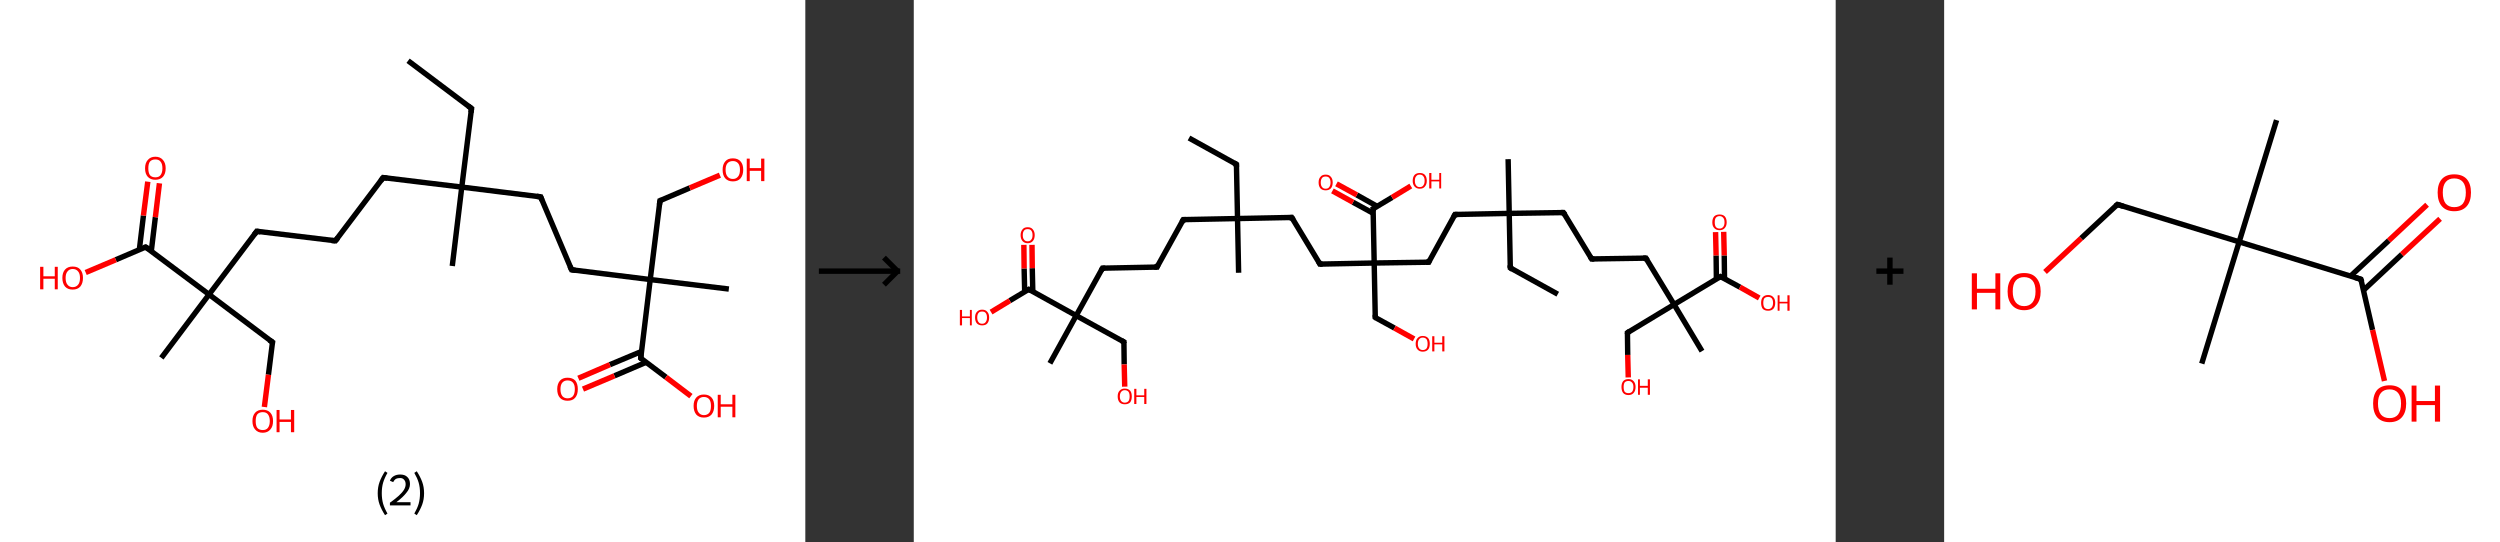 <?xml version='1.0' encoding='ASCII' standalone='yes'?>
<svg xmlns="http://www.w3.org/2000/svg" xmlns:xlink="http://www.w3.org/1999/xlink" version="1.1" width="922.0px" viewBox="0 0 922.0 200.0" height="200.0px">
  <rect x="0" y="0" width="922.0" height="200.0" fill="#333333" stroke="none"/>
  <g>
    <g transform="translate(0, 0) scale(1 1) "><!-- END OF HEADER -->
<rect style="opacity:1.0;fill:#FFFFFF;stroke:none" width="297.0" height="200.0" x="0.0" y="0.0"> </rect>
<path class="bond-0 atom-0 atom-1" d="M 150.5,22.4 L 173.9,40.0" style="fill:none;fill-rule:evenodd;stroke:#000000;stroke-width:2.0px;stroke-linecap:butt;stroke-linejoin:miter;stroke-opacity:1"/>
<path class="bond-1 atom-1 atom-2" d="M 173.9,40.0 L 170.3,69.0" style="fill:none;fill-rule:evenodd;stroke:#000000;stroke-width:2.0px;stroke-linecap:butt;stroke-linejoin:miter;stroke-opacity:1"/>
<path class="bond-2 atom-2 atom-3" d="M 170.3,69.0 L 166.8,98.1" style="fill:none;fill-rule:evenodd;stroke:#000000;stroke-width:2.0px;stroke-linecap:butt;stroke-linejoin:miter;stroke-opacity:1"/>
<path class="bond-3 atom-2 atom-4" d="M 170.3,69.0 L 141.3,65.5" style="fill:none;fill-rule:evenodd;stroke:#000000;stroke-width:2.0px;stroke-linecap:butt;stroke-linejoin:miter;stroke-opacity:1"/>
<path class="bond-4 atom-4 atom-5" d="M 141.3,65.5 L 123.7,88.8" style="fill:none;fill-rule:evenodd;stroke:#000000;stroke-width:2.0px;stroke-linecap:butt;stroke-linejoin:miter;stroke-opacity:1"/>
<path class="bond-5 atom-5 atom-6" d="M 123.7,88.8 L 94.7,85.3" style="fill:none;fill-rule:evenodd;stroke:#000000;stroke-width:2.0px;stroke-linecap:butt;stroke-linejoin:miter;stroke-opacity:1"/>
<path class="bond-6 atom-6 atom-7" d="M 94.7,85.3 L 77.1,108.6" style="fill:none;fill-rule:evenodd;stroke:#000000;stroke-width:2.0px;stroke-linecap:butt;stroke-linejoin:miter;stroke-opacity:1"/>
<path class="bond-7 atom-7 atom-8" d="M 77.1,108.6 L 59.5,132.0" style="fill:none;fill-rule:evenodd;stroke:#000000;stroke-width:2.0px;stroke-linecap:butt;stroke-linejoin:miter;stroke-opacity:1"/>
<path class="bond-8 atom-7 atom-9" d="M 77.1,108.6 L 100.5,126.2" style="fill:none;fill-rule:evenodd;stroke:#000000;stroke-width:2.0px;stroke-linecap:butt;stroke-linejoin:miter;stroke-opacity:1"/>
<path class="bond-9 atom-9 atom-10" d="M 100.5,126.2 L 99.0,138.2" style="fill:none;fill-rule:evenodd;stroke:#000000;stroke-width:2.0px;stroke-linecap:butt;stroke-linejoin:miter;stroke-opacity:1"/>
<path class="bond-9 atom-9 atom-10" d="M 99.0,138.2 L 97.5,150.1" style="fill:none;fill-rule:evenodd;stroke:#FF0000;stroke-width:2.0px;stroke-linecap:butt;stroke-linejoin:miter;stroke-opacity:1"/>
<path class="bond-10 atom-7 atom-11" d="M 77.1,108.6 L 53.7,91.1" style="fill:none;fill-rule:evenodd;stroke:#000000;stroke-width:2.0px;stroke-linecap:butt;stroke-linejoin:miter;stroke-opacity:1"/>
<path class="bond-11 atom-11 atom-12" d="M 55.8,92.6 L 57.3,80.1" style="fill:none;fill-rule:evenodd;stroke:#000000;stroke-width:2.0px;stroke-linecap:butt;stroke-linejoin:miter;stroke-opacity:1"/>
<path class="bond-11 atom-11 atom-12" d="M 57.3,80.1 L 58.8,67.6" style="fill:none;fill-rule:evenodd;stroke:#FF0000;stroke-width:2.0px;stroke-linecap:butt;stroke-linejoin:miter;stroke-opacity:1"/>
<path class="bond-11 atom-11 atom-12" d="M 51.4,92.0 L 52.9,79.5" style="fill:none;fill-rule:evenodd;stroke:#000000;stroke-width:2.0px;stroke-linecap:butt;stroke-linejoin:miter;stroke-opacity:1"/>
<path class="bond-11 atom-11 atom-12" d="M 52.9,79.5 L 54.5,67.0" style="fill:none;fill-rule:evenodd;stroke:#FF0000;stroke-width:2.0px;stroke-linecap:butt;stroke-linejoin:miter;stroke-opacity:1"/>
<path class="bond-12 atom-11 atom-13" d="M 53.7,91.1 L 42.7,95.8" style="fill:none;fill-rule:evenodd;stroke:#000000;stroke-width:2.0px;stroke-linecap:butt;stroke-linejoin:miter;stroke-opacity:1"/>
<path class="bond-12 atom-11 atom-13" d="M 42.7,95.8 L 31.6,100.5" style="fill:none;fill-rule:evenodd;stroke:#FF0000;stroke-width:2.0px;stroke-linecap:butt;stroke-linejoin:miter;stroke-opacity:1"/>
<path class="bond-13 atom-2 atom-14" d="M 170.3,69.0 L 199.4,72.6" style="fill:none;fill-rule:evenodd;stroke:#000000;stroke-width:2.0px;stroke-linecap:butt;stroke-linejoin:miter;stroke-opacity:1"/>
<path class="bond-14 atom-14 atom-15" d="M 199.4,72.6 L 210.8,99.5" style="fill:none;fill-rule:evenodd;stroke:#000000;stroke-width:2.0px;stroke-linecap:butt;stroke-linejoin:miter;stroke-opacity:1"/>
<path class="bond-15 atom-15 atom-16" d="M 210.8,99.5 L 239.8,103.1" style="fill:none;fill-rule:evenodd;stroke:#000000;stroke-width:2.0px;stroke-linecap:butt;stroke-linejoin:miter;stroke-opacity:1"/>
<path class="bond-16 atom-16 atom-17" d="M 239.8,103.1 L 268.8,106.6" style="fill:none;fill-rule:evenodd;stroke:#000000;stroke-width:2.0px;stroke-linecap:butt;stroke-linejoin:miter;stroke-opacity:1"/>
<path class="bond-17 atom-16 atom-18" d="M 239.8,103.1 L 243.4,74.0" style="fill:none;fill-rule:evenodd;stroke:#000000;stroke-width:2.0px;stroke-linecap:butt;stroke-linejoin:miter;stroke-opacity:1"/>
<path class="bond-18 atom-18 atom-19" d="M 243.4,74.0 L 254.4,69.3" style="fill:none;fill-rule:evenodd;stroke:#000000;stroke-width:2.0px;stroke-linecap:butt;stroke-linejoin:miter;stroke-opacity:1"/>
<path class="bond-18 atom-18 atom-19" d="M 254.4,69.3 L 265.5,64.6" style="fill:none;fill-rule:evenodd;stroke:#FF0000;stroke-width:2.0px;stroke-linecap:butt;stroke-linejoin:miter;stroke-opacity:1"/>
<path class="bond-19 atom-16 atom-20" d="M 239.8,103.1 L 236.3,132.1" style="fill:none;fill-rule:evenodd;stroke:#000000;stroke-width:2.0px;stroke-linecap:butt;stroke-linejoin:miter;stroke-opacity:1"/>
<path class="bond-20 atom-20 atom-21" d="M 236.6,129.6 L 224.9,134.5" style="fill:none;fill-rule:evenodd;stroke:#000000;stroke-width:2.0px;stroke-linecap:butt;stroke-linejoin:miter;stroke-opacity:1"/>
<path class="bond-20 atom-20 atom-21" d="M 224.9,134.5 L 213.3,139.5" style="fill:none;fill-rule:evenodd;stroke:#FF0000;stroke-width:2.0px;stroke-linecap:butt;stroke-linejoin:miter;stroke-opacity:1"/>
<path class="bond-20 atom-20 atom-21" d="M 238.3,133.6 L 226.6,138.6" style="fill:none;fill-rule:evenodd;stroke:#000000;stroke-width:2.0px;stroke-linecap:butt;stroke-linejoin:miter;stroke-opacity:1"/>
<path class="bond-20 atom-20 atom-21" d="M 226.6,138.6 L 215.0,143.5" style="fill:none;fill-rule:evenodd;stroke:#FF0000;stroke-width:2.0px;stroke-linecap:butt;stroke-linejoin:miter;stroke-opacity:1"/>
<path class="bond-21 atom-20 atom-22" d="M 236.3,132.1 L 245.6,139.1" style="fill:none;fill-rule:evenodd;stroke:#000000;stroke-width:2.0px;stroke-linecap:butt;stroke-linejoin:miter;stroke-opacity:1"/>
<path class="bond-21 atom-20 atom-22" d="M 245.6,139.1 L 254.8,146.1" style="fill:none;fill-rule:evenodd;stroke:#FF0000;stroke-width:2.0px;stroke-linecap:butt;stroke-linejoin:miter;stroke-opacity:1"/>
<path d="M 172.7,39.1 L 173.9,40.0 L 173.7,41.5" style="fill:none;stroke:#000000;stroke-width:2.0px;stroke-linecap:butt;stroke-linejoin:miter;stroke-opacity:1;"/>
<path d="M 142.8,65.7 L 141.3,65.5 L 140.4,66.7" style="fill:none;stroke:#000000;stroke-width:2.0px;stroke-linecap:butt;stroke-linejoin:miter;stroke-opacity:1;"/>
<path d="M 124.6,87.7 L 123.7,88.8 L 122.3,88.7" style="fill:none;stroke:#000000;stroke-width:2.0px;stroke-linecap:butt;stroke-linejoin:miter;stroke-opacity:1;"/>
<path d="M 96.1,85.5 L 94.7,85.3 L 93.8,86.5" style="fill:none;stroke:#000000;stroke-width:2.0px;stroke-linecap:butt;stroke-linejoin:miter;stroke-opacity:1;"/>
<path d="M 99.3,125.4 L 100.5,126.2 L 100.4,126.8" style="fill:none;stroke:#000000;stroke-width:2.0px;stroke-linecap:butt;stroke-linejoin:miter;stroke-opacity:1;"/>
<path d="M 54.9,91.9 L 53.7,91.1 L 53.2,91.3" style="fill:none;stroke:#000000;stroke-width:2.0px;stroke-linecap:butt;stroke-linejoin:miter;stroke-opacity:1;"/>
<path d="M 197.9,72.4 L 199.4,72.6 L 199.9,73.9" style="fill:none;stroke:#000000;stroke-width:2.0px;stroke-linecap:butt;stroke-linejoin:miter;stroke-opacity:1;"/>
<path d="M 210.2,98.2 L 210.8,99.5 L 212.2,99.7" style="fill:none;stroke:#000000;stroke-width:2.0px;stroke-linecap:butt;stroke-linejoin:miter;stroke-opacity:1;"/>
<path d="M 243.2,75.5 L 243.4,74.0 L 243.9,73.8" style="fill:none;stroke:#000000;stroke-width:2.0px;stroke-linecap:butt;stroke-linejoin:miter;stroke-opacity:1;"/>
<path d="M 236.4,130.6 L 236.3,132.1 L 236.7,132.4" style="fill:none;stroke:#000000;stroke-width:2.0px;stroke-linecap:butt;stroke-linejoin:miter;stroke-opacity:1;"/>
<path class="atom-10" d="M 93.1 155.3 Q 93.1 153.3, 94.1 152.2 Q 95.1 151.1, 96.9 151.1 Q 98.7 151.1, 99.7 152.2 Q 100.7 153.3, 100.7 155.3 Q 100.7 157.3, 99.7 158.4 Q 98.7 159.6, 96.9 159.6 Q 95.1 159.6, 94.1 158.4 Q 93.1 157.3, 93.1 155.3 M 96.9 158.6 Q 98.2 158.6, 98.8 157.8 Q 99.5 156.9, 99.5 155.3 Q 99.5 153.7, 98.8 152.8 Q 98.2 152.0, 96.9 152.0 Q 95.6 152.0, 94.9 152.8 Q 94.3 153.6, 94.3 155.3 Q 94.3 157.0, 94.9 157.8 Q 95.6 158.6, 96.9 158.6 " fill="#FF0000"/>
<path class="atom-10" d="M 102.0 151.2 L 103.1 151.2 L 103.1 154.7 L 107.3 154.7 L 107.3 151.2 L 108.5 151.2 L 108.5 159.4 L 107.3 159.4 L 107.3 155.6 L 103.1 155.6 L 103.1 159.4 L 102.0 159.4 L 102.0 151.2 " fill="#FF0000"/>
<path class="atom-12" d="M 53.5 62.1 Q 53.5 60.1, 54.5 59.0 Q 55.5 57.8, 57.3 57.8 Q 59.1 57.8, 60.1 59.0 Q 61.1 60.1, 61.1 62.1 Q 61.1 64.1, 60.1 65.2 Q 59.1 66.3, 57.3 66.3 Q 55.5 66.3, 54.5 65.2 Q 53.5 64.1, 53.5 62.1 M 57.3 65.4 Q 58.6 65.4, 59.2 64.6 Q 59.9 63.7, 59.9 62.1 Q 59.9 60.4, 59.2 59.6 Q 58.6 58.8, 57.3 58.8 Q 56.0 58.8, 55.3 59.6 Q 54.7 60.4, 54.7 62.1 Q 54.7 63.7, 55.3 64.6 Q 56.0 65.4, 57.3 65.4 " fill="#FF0000"/>
<path class="atom-13" d="M 14.8 98.4 L 16.0 98.4 L 16.0 101.9 L 20.2 101.9 L 20.2 98.4 L 21.3 98.4 L 21.3 106.7 L 20.2 106.7 L 20.2 102.8 L 16.0 102.8 L 16.0 106.7 L 14.8 106.7 L 14.8 98.4 " fill="#FF0000"/>
<path class="atom-13" d="M 23.0 102.5 Q 23.0 100.5, 24.0 99.4 Q 25.0 98.3, 26.8 98.3 Q 28.7 98.3, 29.6 99.4 Q 30.6 100.5, 30.6 102.5 Q 30.6 104.5, 29.6 105.7 Q 28.6 106.8, 26.8 106.8 Q 25.0 106.8, 24.0 105.7 Q 23.0 104.5, 23.0 102.5 M 26.8 105.9 Q 28.1 105.9, 28.8 105.0 Q 29.5 104.2, 29.5 102.5 Q 29.5 100.9, 28.8 100.1 Q 28.1 99.2, 26.8 99.2 Q 25.6 99.2, 24.9 100.1 Q 24.2 100.9, 24.2 102.5 Q 24.2 104.2, 24.9 105.0 Q 25.6 105.9, 26.8 105.9 " fill="#FF0000"/>
<path class="atom-19" d="M 266.5 62.6 Q 266.5 60.6, 267.5 59.5 Q 268.4 58.4, 270.3 58.4 Q 272.1 58.4, 273.1 59.5 Q 274.1 60.6, 274.1 62.6 Q 274.1 64.6, 273.1 65.8 Q 272.1 66.9, 270.3 66.9 Q 268.5 66.9, 267.5 65.8 Q 266.5 64.7, 266.5 62.6 M 270.3 66.0 Q 271.5 66.0, 272.2 65.1 Q 272.9 64.3, 272.9 62.6 Q 272.9 61.0, 272.2 60.2 Q 271.5 59.4, 270.3 59.4 Q 269.0 59.4, 268.3 60.2 Q 267.6 61.0, 267.6 62.6 Q 267.6 64.3, 268.3 65.1 Q 269.0 66.0, 270.3 66.0 " fill="#FF0000"/>
<path class="atom-19" d="M 275.4 58.5 L 276.5 58.5 L 276.5 62.0 L 280.7 62.0 L 280.7 58.5 L 281.9 58.5 L 281.9 66.8 L 280.7 66.8 L 280.7 63.0 L 276.5 63.0 L 276.5 66.8 L 275.4 66.8 L 275.4 58.5 " fill="#FF0000"/>
<path class="atom-21" d="M 205.5 143.5 Q 205.5 141.6, 206.5 140.4 Q 207.5 139.3, 209.3 139.3 Q 211.2 139.3, 212.2 140.4 Q 213.1 141.6, 213.1 143.5 Q 213.1 145.6, 212.1 146.7 Q 211.2 147.8, 209.3 147.8 Q 207.5 147.8, 206.5 146.7 Q 205.5 145.6, 205.5 143.5 M 209.3 146.9 Q 210.6 146.9, 211.3 146.1 Q 212.0 145.2, 212.0 143.5 Q 212.0 141.9, 211.3 141.1 Q 210.6 140.3, 209.3 140.3 Q 208.1 140.3, 207.4 141.1 Q 206.7 141.9, 206.7 143.5 Q 206.7 145.2, 207.4 146.1 Q 208.1 146.9, 209.3 146.9 " fill="#FF0000"/>
<path class="atom-22" d="M 255.8 149.7 Q 255.8 147.7, 256.8 146.6 Q 257.8 145.5, 259.6 145.5 Q 261.4 145.5, 262.4 146.6 Q 263.4 147.7, 263.4 149.7 Q 263.4 151.7, 262.4 152.9 Q 261.4 154.0, 259.6 154.0 Q 257.8 154.0, 256.8 152.9 Q 255.8 151.7, 255.8 149.7 M 259.6 153.1 Q 260.9 153.1, 261.6 152.2 Q 262.2 151.4, 262.2 149.7 Q 262.2 148.1, 261.6 147.3 Q 260.9 146.4, 259.6 146.4 Q 258.4 146.4, 257.7 147.2 Q 257.0 148.1, 257.0 149.7 Q 257.0 151.4, 257.7 152.2 Q 258.4 153.1, 259.6 153.1 " fill="#FF0000"/>
<path class="atom-22" d="M 264.7 145.6 L 265.8 145.6 L 265.8 149.1 L 270.1 149.1 L 270.1 145.6 L 271.2 145.6 L 271.2 153.9 L 270.1 153.9 L 270.1 150.0 L 265.8 150.0 L 265.8 153.9 L 264.7 153.9 L 264.7 145.6 " fill="#FF0000"/>
<path class="legend" d="M 139.3 181.9 Q 139.3 179.6, 140.0 177.7 Q 140.7 175.8, 142.0 173.8 L 142.9 174.4 Q 141.8 176.3, 141.3 178.0 Q 140.8 179.7, 140.8 181.9 Q 140.8 184.0, 141.3 185.8 Q 141.8 187.5, 142.9 189.4 L 142.0 190.0 Q 140.7 188.0, 140.0 186.1 Q 139.3 184.2, 139.3 181.9 " fill="#000000"/>
<path class="legend" d="M 143.8 177.3 Q 144.2 176.2, 145.2 175.6 Q 146.2 175.0, 147.6 175.0 Q 149.3 175.0, 150.2 175.9 Q 151.2 176.8, 151.2 178.5 Q 151.2 180.2, 149.9 181.7 Q 148.7 183.3, 146.2 185.2 L 151.4 185.2 L 151.4 186.4 L 143.8 186.4 L 143.8 185.4 Q 145.9 183.9, 147.1 182.8 Q 148.4 181.6, 149.0 180.6 Q 149.6 179.6, 149.6 178.6 Q 149.6 177.5, 149.0 176.9 Q 148.5 176.3, 147.6 176.3 Q 146.6 176.3, 146.0 176.6 Q 145.4 177.0, 145.0 177.8 L 143.8 177.3 " fill="#000000"/>
<path class="legend" d="M 156.4 181.9 Q 156.4 184.2, 155.7 186.1 Q 155.0 188.0, 153.7 190.0 L 152.8 189.4 Q 153.9 187.5, 154.4 185.8 Q 154.9 184.0, 154.9 181.9 Q 154.9 179.7, 154.4 178.0 Q 153.9 176.3, 152.8 174.4 L 153.7 173.8 Q 155.0 175.8, 155.7 177.7 Q 156.4 179.6, 156.4 181.9 " fill="#000000"/>
</g>
    <g transform="translate(297.0, 0) scale(1 1) "><line x1="5" y1="100" x2="35" y2="100" style="stroke:rgb(0,0,0);stroke-width:2"/>
  <line x1="34" y1="100" x2="29" y2="95" style="stroke:rgb(0,0,0);stroke-width:2"/>
  <line x1="34" y1="100" x2="29" y2="105" style="stroke:rgb(0,0,0);stroke-width:2"/>
</g>
    <g transform="translate(337.0, 0) scale(1 1) "><!-- END OF HEADER -->
<rect style="opacity:1.0;fill:#FFFFFF;stroke:none" width="340.0" height="200.0" x="0.0" y="0.0"> </rect>
<path class="bond-0 atom-0 atom-1" d="M 101.5,50.9 L 119.0,60.6" style="fill:none;fill-rule:evenodd;stroke:#000000;stroke-width:2.0px;stroke-linecap:butt;stroke-linejoin:miter;stroke-opacity:1"/>
<path class="bond-1 atom-1 atom-2" d="M 119.0,60.6 L 119.4,80.6" style="fill:none;fill-rule:evenodd;stroke:#000000;stroke-width:2.0px;stroke-linecap:butt;stroke-linejoin:miter;stroke-opacity:1"/>
<path class="bond-2 atom-2 atom-3" d="M 119.4,80.6 L 119.8,100.6" style="fill:none;fill-rule:evenodd;stroke:#000000;stroke-width:2.0px;stroke-linecap:butt;stroke-linejoin:miter;stroke-opacity:1"/>
<path class="bond-3 atom-2 atom-4" d="M 119.4,80.6 L 99.4,81.0" style="fill:none;fill-rule:evenodd;stroke:#000000;stroke-width:2.0px;stroke-linecap:butt;stroke-linejoin:miter;stroke-opacity:1"/>
<path class="bond-4 atom-4 atom-5" d="M 99.4,81.0 L 89.7,98.5" style="fill:none;fill-rule:evenodd;stroke:#000000;stroke-width:2.0px;stroke-linecap:butt;stroke-linejoin:miter;stroke-opacity:1"/>
<path class="bond-5 atom-5 atom-6" d="M 89.7,98.5 L 69.6,98.9" style="fill:none;fill-rule:evenodd;stroke:#000000;stroke-width:2.0px;stroke-linecap:butt;stroke-linejoin:miter;stroke-opacity:1"/>
<path class="bond-6 atom-6 atom-7" d="M 69.6,98.9 L 59.9,116.4" style="fill:none;fill-rule:evenodd;stroke:#000000;stroke-width:2.0px;stroke-linecap:butt;stroke-linejoin:miter;stroke-opacity:1"/>
<path class="bond-7 atom-7 atom-8" d="M 59.9,116.4 L 50.2,134.0" style="fill:none;fill-rule:evenodd;stroke:#000000;stroke-width:2.0px;stroke-linecap:butt;stroke-linejoin:miter;stroke-opacity:1"/>
<path class="bond-8 atom-7 atom-9" d="M 59.9,116.4 L 77.5,126.1" style="fill:none;fill-rule:evenodd;stroke:#000000;stroke-width:2.0px;stroke-linecap:butt;stroke-linejoin:miter;stroke-opacity:1"/>
<path class="bond-9 atom-9 atom-10" d="M 77.5,126.1 L 77.6,134.4" style="fill:none;fill-rule:evenodd;stroke:#000000;stroke-width:2.0px;stroke-linecap:butt;stroke-linejoin:miter;stroke-opacity:1"/>
<path class="bond-9 atom-9 atom-10" d="M 77.6,134.4 L 77.8,142.6" style="fill:none;fill-rule:evenodd;stroke:#FF0000;stroke-width:2.0px;stroke-linecap:butt;stroke-linejoin:miter;stroke-opacity:1"/>
<path class="bond-10 atom-7 atom-11" d="M 59.9,116.4 L 42.4,106.7" style="fill:none;fill-rule:evenodd;stroke:#000000;stroke-width:2.0px;stroke-linecap:butt;stroke-linejoin:miter;stroke-opacity:1"/>
<path class="bond-11 atom-11 atom-12" d="M 43.9,107.6 L 43.7,98.9" style="fill:none;fill-rule:evenodd;stroke:#000000;stroke-width:2.0px;stroke-linecap:butt;stroke-linejoin:miter;stroke-opacity:1"/>
<path class="bond-11 atom-11 atom-12" d="M 43.7,98.9 L 43.6,90.3" style="fill:none;fill-rule:evenodd;stroke:#FF0000;stroke-width:2.0px;stroke-linecap:butt;stroke-linejoin:miter;stroke-opacity:1"/>
<path class="bond-11 atom-11 atom-12" d="M 40.9,107.6 L 40.7,99.0" style="fill:none;fill-rule:evenodd;stroke:#000000;stroke-width:2.0px;stroke-linecap:butt;stroke-linejoin:miter;stroke-opacity:1"/>
<path class="bond-11 atom-11 atom-12" d="M 40.7,99.0 L 40.6,90.3" style="fill:none;fill-rule:evenodd;stroke:#FF0000;stroke-width:2.0px;stroke-linecap:butt;stroke-linejoin:miter;stroke-opacity:1"/>
<path class="bond-12 atom-11 atom-13" d="M 42.4,106.7 L 35.4,110.9" style="fill:none;fill-rule:evenodd;stroke:#000000;stroke-width:2.0px;stroke-linecap:butt;stroke-linejoin:miter;stroke-opacity:1"/>
<path class="bond-12 atom-11 atom-13" d="M 35.4,110.9 L 28.5,115.1" style="fill:none;fill-rule:evenodd;stroke:#FF0000;stroke-width:2.0px;stroke-linecap:butt;stroke-linejoin:miter;stroke-opacity:1"/>
<path class="bond-13 atom-2 atom-14" d="M 119.4,80.6 L 139.4,80.2" style="fill:none;fill-rule:evenodd;stroke:#000000;stroke-width:2.0px;stroke-linecap:butt;stroke-linejoin:miter;stroke-opacity:1"/>
<path class="bond-14 atom-14 atom-15" d="M 139.4,80.2 L 149.8,97.4" style="fill:none;fill-rule:evenodd;stroke:#000000;stroke-width:2.0px;stroke-linecap:butt;stroke-linejoin:miter;stroke-opacity:1"/>
<path class="bond-15 atom-15 atom-16" d="M 149.8,97.4 L 169.8,97.0" style="fill:none;fill-rule:evenodd;stroke:#000000;stroke-width:2.0px;stroke-linecap:butt;stroke-linejoin:miter;stroke-opacity:1"/>
<path class="bond-16 atom-16 atom-17" d="M 169.8,97.0 L 170.2,117.1" style="fill:none;fill-rule:evenodd;stroke:#000000;stroke-width:2.0px;stroke-linecap:butt;stroke-linejoin:miter;stroke-opacity:1"/>
<path class="bond-17 atom-17 atom-18" d="M 170.2,117.1 L 177.3,121.0" style="fill:none;fill-rule:evenodd;stroke:#000000;stroke-width:2.0px;stroke-linecap:butt;stroke-linejoin:miter;stroke-opacity:1"/>
<path class="bond-17 atom-17 atom-18" d="M 177.3,121.0 L 184.5,125.0" style="fill:none;fill-rule:evenodd;stroke:#FF0000;stroke-width:2.0px;stroke-linecap:butt;stroke-linejoin:miter;stroke-opacity:1"/>
<path class="bond-18 atom-16 atom-19" d="M 169.8,97.0 L 189.9,96.7" style="fill:none;fill-rule:evenodd;stroke:#000000;stroke-width:2.0px;stroke-linecap:butt;stroke-linejoin:miter;stroke-opacity:1"/>
<path class="bond-19 atom-19 atom-20" d="M 189.9,96.7 L 199.6,79.1" style="fill:none;fill-rule:evenodd;stroke:#000000;stroke-width:2.0px;stroke-linecap:butt;stroke-linejoin:miter;stroke-opacity:1"/>
<path class="bond-20 atom-20 atom-21" d="M 199.6,79.1 L 219.6,78.7" style="fill:none;fill-rule:evenodd;stroke:#000000;stroke-width:2.0px;stroke-linecap:butt;stroke-linejoin:miter;stroke-opacity:1"/>
<path class="bond-21 atom-21 atom-22" d="M 219.6,78.7 L 219.2,58.7" style="fill:none;fill-rule:evenodd;stroke:#000000;stroke-width:2.0px;stroke-linecap:butt;stroke-linejoin:miter;stroke-opacity:1"/>
<path class="bond-22 atom-21 atom-23" d="M 219.6,78.7 L 220.0,98.8" style="fill:none;fill-rule:evenodd;stroke:#000000;stroke-width:2.0px;stroke-linecap:butt;stroke-linejoin:miter;stroke-opacity:1"/>
<path class="bond-23 atom-23 atom-24" d="M 220.0,98.8 L 237.5,108.5" style="fill:none;fill-rule:evenodd;stroke:#000000;stroke-width:2.0px;stroke-linecap:butt;stroke-linejoin:miter;stroke-opacity:1"/>
<path class="bond-24 atom-21 atom-25" d="M 219.6,78.7 L 239.6,78.4" style="fill:none;fill-rule:evenodd;stroke:#000000;stroke-width:2.0px;stroke-linecap:butt;stroke-linejoin:miter;stroke-opacity:1"/>
<path class="bond-25 atom-25 atom-26" d="M 239.6,78.4 L 250.0,95.5" style="fill:none;fill-rule:evenodd;stroke:#000000;stroke-width:2.0px;stroke-linecap:butt;stroke-linejoin:miter;stroke-opacity:1"/>
<path class="bond-26 atom-26 atom-27" d="M 250.0,95.5 L 270.0,95.2" style="fill:none;fill-rule:evenodd;stroke:#000000;stroke-width:2.0px;stroke-linecap:butt;stroke-linejoin:miter;stroke-opacity:1"/>
<path class="bond-27 atom-27 atom-28" d="M 270.0,95.2 L 280.4,112.3" style="fill:none;fill-rule:evenodd;stroke:#000000;stroke-width:2.0px;stroke-linecap:butt;stroke-linejoin:miter;stroke-opacity:1"/>
<path class="bond-28 atom-28 atom-29" d="M 280.4,112.3 L 290.7,129.5" style="fill:none;fill-rule:evenodd;stroke:#000000;stroke-width:2.0px;stroke-linecap:butt;stroke-linejoin:miter;stroke-opacity:1"/>
<path class="bond-29 atom-28 atom-30" d="M 280.4,112.3 L 263.2,122.7" style="fill:none;fill-rule:evenodd;stroke:#000000;stroke-width:2.0px;stroke-linecap:butt;stroke-linejoin:miter;stroke-opacity:1"/>
<path class="bond-30 atom-30 atom-31" d="M 263.2,122.7 L 263.3,130.9" style="fill:none;fill-rule:evenodd;stroke:#000000;stroke-width:2.0px;stroke-linecap:butt;stroke-linejoin:miter;stroke-opacity:1"/>
<path class="bond-30 atom-30 atom-31" d="M 263.3,130.9 L 263.5,139.2" style="fill:none;fill-rule:evenodd;stroke:#FF0000;stroke-width:2.0px;stroke-linecap:butt;stroke-linejoin:miter;stroke-opacity:1"/>
<path class="bond-31 atom-28 atom-32" d="M 280.4,112.3 L 297.5,102.0" style="fill:none;fill-rule:evenodd;stroke:#000000;stroke-width:2.0px;stroke-linecap:butt;stroke-linejoin:miter;stroke-opacity:1"/>
<path class="bond-32 atom-32 atom-33" d="M 299.0,102.8 L 298.9,94.2" style="fill:none;fill-rule:evenodd;stroke:#000000;stroke-width:2.0px;stroke-linecap:butt;stroke-linejoin:miter;stroke-opacity:1"/>
<path class="bond-32 atom-32 atom-33" d="M 298.9,94.2 L 298.7,85.5" style="fill:none;fill-rule:evenodd;stroke:#FF0000;stroke-width:2.0px;stroke-linecap:butt;stroke-linejoin:miter;stroke-opacity:1"/>
<path class="bond-32 atom-32 atom-33" d="M 296.0,102.9 L 295.9,94.2" style="fill:none;fill-rule:evenodd;stroke:#000000;stroke-width:2.0px;stroke-linecap:butt;stroke-linejoin:miter;stroke-opacity:1"/>
<path class="bond-32 atom-32 atom-33" d="M 295.9,94.2 L 295.7,85.6" style="fill:none;fill-rule:evenodd;stroke:#FF0000;stroke-width:2.0px;stroke-linecap:butt;stroke-linejoin:miter;stroke-opacity:1"/>
<path class="bond-33 atom-32 atom-34" d="M 297.5,102.0 L 304.7,105.9" style="fill:none;fill-rule:evenodd;stroke:#000000;stroke-width:2.0px;stroke-linecap:butt;stroke-linejoin:miter;stroke-opacity:1"/>
<path class="bond-33 atom-32 atom-34" d="M 304.7,105.9 L 311.8,109.9" style="fill:none;fill-rule:evenodd;stroke:#FF0000;stroke-width:2.0px;stroke-linecap:butt;stroke-linejoin:miter;stroke-opacity:1"/>
<path class="bond-34 atom-16 atom-35" d="M 169.8,97.0 L 169.4,77.0" style="fill:none;fill-rule:evenodd;stroke:#000000;stroke-width:2.0px;stroke-linecap:butt;stroke-linejoin:miter;stroke-opacity:1"/>
<path class="bond-35 atom-35 atom-36" d="M 170.9,76.1 L 163.4,71.9" style="fill:none;fill-rule:evenodd;stroke:#000000;stroke-width:2.0px;stroke-linecap:butt;stroke-linejoin:miter;stroke-opacity:1"/>
<path class="bond-35 atom-35 atom-36" d="M 163.4,71.9 L 155.9,67.8" style="fill:none;fill-rule:evenodd;stroke:#FF0000;stroke-width:2.0px;stroke-linecap:butt;stroke-linejoin:miter;stroke-opacity:1"/>
<path class="bond-35 atom-35 atom-36" d="M 169.5,78.7 L 162.0,74.6" style="fill:none;fill-rule:evenodd;stroke:#000000;stroke-width:2.0px;stroke-linecap:butt;stroke-linejoin:miter;stroke-opacity:1"/>
<path class="bond-35 atom-35 atom-36" d="M 162.0,74.6 L 154.4,70.4" style="fill:none;fill-rule:evenodd;stroke:#FF0000;stroke-width:2.0px;stroke-linecap:butt;stroke-linejoin:miter;stroke-opacity:1"/>
<path class="bond-36 atom-35 atom-37" d="M 169.4,77.0 L 176.4,72.8" style="fill:none;fill-rule:evenodd;stroke:#000000;stroke-width:2.0px;stroke-linecap:butt;stroke-linejoin:miter;stroke-opacity:1"/>
<path class="bond-36 atom-35 atom-37" d="M 176.4,72.8 L 183.3,68.6" style="fill:none;fill-rule:evenodd;stroke:#FF0000;stroke-width:2.0px;stroke-linecap:butt;stroke-linejoin:miter;stroke-opacity:1"/>
<path d="M 118.1,60.1 L 119.0,60.6 L 119.0,61.6" style="fill:none;stroke:#000000;stroke-width:2.0px;stroke-linecap:butt;stroke-linejoin:miter;stroke-opacity:1;"/>
<path d="M 100.4,81.0 L 99.4,81.0 L 98.9,81.9" style="fill:none;stroke:#000000;stroke-width:2.0px;stroke-linecap:butt;stroke-linejoin:miter;stroke-opacity:1;"/>
<path d="M 90.1,97.6 L 89.7,98.5 L 88.7,98.5" style="fill:none;stroke:#000000;stroke-width:2.0px;stroke-linecap:butt;stroke-linejoin:miter;stroke-opacity:1;"/>
<path d="M 70.6,98.9 L 69.6,98.9 L 69.1,99.8" style="fill:none;stroke:#000000;stroke-width:2.0px;stroke-linecap:butt;stroke-linejoin:miter;stroke-opacity:1;"/>
<path d="M 76.6,125.6 L 77.5,126.1 L 77.5,126.5" style="fill:none;stroke:#000000;stroke-width:2.0px;stroke-linecap:butt;stroke-linejoin:miter;stroke-opacity:1;"/>
<path d="M 43.3,107.2 L 42.4,106.7 L 42.0,106.9" style="fill:none;stroke:#000000;stroke-width:2.0px;stroke-linecap:butt;stroke-linejoin:miter;stroke-opacity:1;"/>
<path d="M 138.4,80.3 L 139.4,80.2 L 140.0,81.1" style="fill:none;stroke:#000000;stroke-width:2.0px;stroke-linecap:butt;stroke-linejoin:miter;stroke-opacity:1;"/>
<path d="M 149.3,96.5 L 149.8,97.4 L 150.8,97.4" style="fill:none;stroke:#000000;stroke-width:2.0px;stroke-linecap:butt;stroke-linejoin:miter;stroke-opacity:1;"/>
<path d="M 170.2,116.1 L 170.2,117.1 L 170.5,117.3" style="fill:none;stroke:#000000;stroke-width:2.0px;stroke-linecap:butt;stroke-linejoin:miter;stroke-opacity:1;"/>
<path d="M 188.9,96.7 L 189.9,96.7 L 190.3,95.8" style="fill:none;stroke:#000000;stroke-width:2.0px;stroke-linecap:butt;stroke-linejoin:miter;stroke-opacity:1;"/>
<path d="M 199.1,80.0 L 199.6,79.1 L 200.6,79.1" style="fill:none;stroke:#000000;stroke-width:2.0px;stroke-linecap:butt;stroke-linejoin:miter;stroke-opacity:1;"/>
<path d="M 219.9,97.8 L 220.0,98.8 L 220.8,99.3" style="fill:none;stroke:#000000;stroke-width:2.0px;stroke-linecap:butt;stroke-linejoin:miter;stroke-opacity:1;"/>
<path d="M 238.6,78.4 L 239.6,78.4 L 240.2,79.2" style="fill:none;stroke:#000000;stroke-width:2.0px;stroke-linecap:butt;stroke-linejoin:miter;stroke-opacity:1;"/>
<path d="M 249.5,94.7 L 250.0,95.5 L 251.0,95.5" style="fill:none;stroke:#000000;stroke-width:2.0px;stroke-linecap:butt;stroke-linejoin:miter;stroke-opacity:1;"/>
<path d="M 269.0,95.2 L 270.0,95.2 L 270.5,96.0" style="fill:none;stroke:#000000;stroke-width:2.0px;stroke-linecap:butt;stroke-linejoin:miter;stroke-opacity:1;"/>
<path d="M 264.0,122.2 L 263.2,122.7 L 263.2,123.1" style="fill:none;stroke:#000000;stroke-width:2.0px;stroke-linecap:butt;stroke-linejoin:miter;stroke-opacity:1;"/>
<path d="M 296.7,102.5 L 297.5,102.0 L 297.9,102.2" style="fill:none;stroke:#000000;stroke-width:2.0px;stroke-linecap:butt;stroke-linejoin:miter;stroke-opacity:1;"/>
<path d="M 169.5,78.0 L 169.4,77.0 L 169.8,76.8" style="fill:none;stroke:#000000;stroke-width:2.0px;stroke-linecap:butt;stroke-linejoin:miter;stroke-opacity:1;"/>
<path class="atom-10" d="M 75.2 146.2 Q 75.2 144.8, 75.9 144.1 Q 76.6 143.3, 77.8 143.3 Q 79.1 143.3, 79.8 144.1 Q 80.4 144.8, 80.4 146.2 Q 80.4 147.6, 79.8 148.4 Q 79.1 149.1, 77.8 149.1 Q 76.6 149.1, 75.9 148.4 Q 75.2 147.6, 75.2 146.2 M 77.8 148.5 Q 78.7 148.5, 79.2 147.9 Q 79.6 147.3, 79.6 146.2 Q 79.6 145.1, 79.2 144.5 Q 78.7 143.9, 77.8 143.9 Q 77.0 143.9, 76.5 144.5 Q 76.0 145.1, 76.0 146.2 Q 76.0 147.3, 76.5 147.9 Q 77.0 148.5, 77.8 148.5 " fill="#FF0000"/>
<path class="atom-10" d="M 81.3 143.4 L 82.1 143.4 L 82.1 145.8 L 85.0 145.8 L 85.0 143.4 L 85.8 143.4 L 85.8 149.0 L 85.0 149.0 L 85.0 146.4 L 82.1 146.4 L 82.1 149.0 L 81.3 149.0 L 81.3 143.4 " fill="#FF0000"/>
<path class="atom-12" d="M 39.4 86.7 Q 39.4 85.4, 40.1 84.6 Q 40.7 83.8, 42.0 83.8 Q 43.3 83.8, 43.9 84.6 Q 44.6 85.4, 44.6 86.7 Q 44.6 88.1, 43.9 88.9 Q 43.2 89.7, 42.0 89.7 Q 40.8 89.7, 40.1 88.9 Q 39.4 88.1, 39.4 86.7 M 42.0 89.0 Q 42.9 89.0, 43.3 88.4 Q 43.8 87.9, 43.8 86.7 Q 43.8 85.6, 43.3 85.0 Q 42.9 84.5, 42.0 84.5 Q 41.1 84.5, 40.7 85.0 Q 40.2 85.6, 40.2 86.7 Q 40.2 87.9, 40.7 88.4 Q 41.1 89.0, 42.0 89.0 " fill="#FF0000"/>
<path class="atom-13" d="M 17.0 114.3 L 17.8 114.3 L 17.8 116.7 L 20.7 116.7 L 20.7 114.3 L 21.4 114.3 L 21.4 120.0 L 20.7 120.0 L 20.7 117.3 L 17.8 117.3 L 17.8 120.0 L 17.0 120.0 L 17.0 114.3 " fill="#FF0000"/>
<path class="atom-13" d="M 22.6 117.1 Q 22.6 115.7, 23.3 115.0 Q 24.0 114.2, 25.2 114.2 Q 26.5 114.2, 27.1 115.0 Q 27.8 115.7, 27.8 117.1 Q 27.8 118.5, 27.1 119.3 Q 26.5 120.0, 25.2 120.0 Q 24.0 120.0, 23.3 119.3 Q 22.6 118.5, 22.6 117.1 M 25.2 119.4 Q 26.1 119.4, 26.5 118.8 Q 27.0 118.2, 27.0 117.1 Q 27.0 116.0, 26.5 115.4 Q 26.1 114.9, 25.2 114.9 Q 24.3 114.9, 23.9 115.4 Q 23.4 116.0, 23.4 117.1 Q 23.4 118.2, 23.9 118.8 Q 24.3 119.4, 25.2 119.4 " fill="#FF0000"/>
<path class="atom-18" d="M 185.1 126.8 Q 185.1 125.4, 185.8 124.7 Q 186.5 123.9, 187.7 123.9 Q 189.0 123.9, 189.7 124.7 Q 190.3 125.4, 190.3 126.8 Q 190.3 128.2, 189.7 128.9 Q 189.0 129.7, 187.7 129.7 Q 186.5 129.7, 185.8 128.9 Q 185.1 128.2, 185.1 126.8 M 187.7 129.1 Q 188.6 129.1, 189.1 128.5 Q 189.5 127.9, 189.5 126.8 Q 189.5 125.7, 189.1 125.1 Q 188.6 124.5, 187.7 124.5 Q 186.9 124.5, 186.4 125.1 Q 185.9 125.7, 185.9 126.8 Q 185.9 127.9, 186.4 128.5 Q 186.9 129.1, 187.7 129.1 " fill="#FF0000"/>
<path class="atom-18" d="M 191.2 124.0 L 192.0 124.0 L 192.0 126.4 L 194.9 126.4 L 194.9 124.0 L 195.7 124.0 L 195.7 129.6 L 194.9 129.6 L 194.9 127.0 L 192.0 127.0 L 192.0 129.6 L 191.2 129.6 L 191.2 124.0 " fill="#FF0000"/>
<path class="atom-31" d="M 261.0 142.7 Q 261.0 141.4, 261.6 140.6 Q 262.3 139.8, 263.6 139.8 Q 264.8 139.8, 265.5 140.6 Q 266.2 141.4, 266.2 142.7 Q 266.2 144.1, 265.5 144.9 Q 264.8 145.7, 263.6 145.7 Q 262.3 145.7, 261.6 144.9 Q 261.0 144.1, 261.0 142.7 M 263.6 145.0 Q 264.4 145.0, 264.9 144.5 Q 265.4 143.9, 265.4 142.7 Q 265.4 141.6, 264.9 141.1 Q 264.4 140.5, 263.6 140.5 Q 262.7 140.5, 262.2 141.0 Q 261.8 141.6, 261.8 142.7 Q 261.8 143.9, 262.2 144.5 Q 262.7 145.0, 263.6 145.0 " fill="#FF0000"/>
<path class="atom-31" d="M 267.1 139.9 L 267.8 139.9 L 267.8 142.3 L 270.7 142.3 L 270.7 139.9 L 271.5 139.9 L 271.5 145.6 L 270.7 145.6 L 270.7 143.0 L 267.8 143.0 L 267.8 145.6 L 267.1 145.6 L 267.1 139.9 " fill="#FF0000"/>
<path class="atom-33" d="M 294.5 82.0 Q 294.5 80.6, 295.2 79.8 Q 295.9 79.1, 297.2 79.1 Q 298.4 79.1, 299.1 79.8 Q 299.8 80.6, 299.8 82.0 Q 299.8 83.3, 299.1 84.1 Q 298.4 84.9, 297.2 84.9 Q 295.9 84.9, 295.2 84.1 Q 294.5 83.4, 294.5 82.0 M 297.2 84.3 Q 298.0 84.3, 298.5 83.7 Q 299.0 83.1, 299.0 82.0 Q 299.0 80.8, 298.5 80.3 Q 298.0 79.7, 297.2 79.7 Q 296.3 79.7, 295.8 80.3 Q 295.4 80.8, 295.4 82.0 Q 295.4 83.1, 295.8 83.7 Q 296.3 84.3, 297.2 84.3 " fill="#FF0000"/>
<path class="atom-34" d="M 312.5 111.7 Q 312.5 110.3, 313.1 109.6 Q 313.8 108.8, 315.1 108.8 Q 316.3 108.8, 317.0 109.6 Q 317.7 110.3, 317.7 111.7 Q 317.7 113.1, 317.0 113.9 Q 316.3 114.6, 315.1 114.6 Q 313.8 114.6, 313.1 113.9 Q 312.5 113.1, 312.5 111.7 M 315.1 114.0 Q 315.9 114.0, 316.4 113.4 Q 316.9 112.8, 316.9 111.7 Q 316.9 110.6, 316.4 110.0 Q 315.9 109.5, 315.1 109.5 Q 314.2 109.5, 313.7 110.0 Q 313.3 110.6, 313.3 111.7 Q 313.3 112.8, 313.7 113.4 Q 314.2 114.0, 315.1 114.0 " fill="#FF0000"/>
<path class="atom-34" d="M 318.6 108.9 L 319.3 108.9 L 319.3 111.3 L 322.2 111.3 L 322.2 108.9 L 323.0 108.9 L 323.0 114.6 L 322.2 114.6 L 322.2 111.9 L 319.3 111.9 L 319.3 114.6 L 318.6 114.6 L 318.6 108.9 " fill="#FF0000"/>
<path class="atom-36" d="M 149.3 67.3 Q 149.3 65.9, 150.0 65.2 Q 150.6 64.4, 151.9 64.4 Q 153.2 64.4, 153.8 65.2 Q 154.5 65.9, 154.5 67.3 Q 154.5 68.7, 153.8 69.5 Q 153.1 70.2, 151.9 70.2 Q 150.7 70.2, 150.0 69.5 Q 149.3 68.7, 149.3 67.3 M 151.9 69.6 Q 152.8 69.6, 153.2 69.0 Q 153.7 68.4, 153.7 67.3 Q 153.7 66.2, 153.2 65.6 Q 152.8 65.1, 151.9 65.1 Q 151.0 65.1, 150.6 65.6 Q 150.1 66.2, 150.1 67.3 Q 150.1 68.5, 150.6 69.0 Q 151.0 69.6, 151.9 69.6 " fill="#FF0000"/>
<path class="atom-37" d="M 184.0 66.7 Q 184.0 65.3, 184.7 64.5 Q 185.4 63.8, 186.6 63.8 Q 187.9 63.8, 188.5 64.5 Q 189.2 65.3, 189.2 66.7 Q 189.2 68.0, 188.5 68.8 Q 187.9 69.6, 186.6 69.6 Q 185.4 69.6, 184.7 68.8 Q 184.0 68.0, 184.0 66.7 M 186.6 69.0 Q 187.5 69.0, 187.9 68.4 Q 188.4 67.8, 188.4 66.7 Q 188.4 65.5, 187.9 65.0 Q 187.5 64.4, 186.6 64.4 Q 185.7 64.4, 185.3 65.0 Q 184.8 65.5, 184.8 66.7 Q 184.8 67.8, 185.3 68.4 Q 185.7 69.0, 186.6 69.0 " fill="#FF0000"/>
<path class="atom-37" d="M 190.1 63.8 L 190.9 63.8 L 190.9 66.3 L 193.8 66.3 L 193.8 63.8 L 194.5 63.8 L 194.5 69.5 L 193.8 69.5 L 193.8 66.9 L 190.9 66.9 L 190.9 69.5 L 190.1 69.5 L 190.1 63.8 " fill="#FF0000"/>
</g>
    <g transform="translate(677.0, 0) scale(1 1) "><line x1="15" y1="100" x2="25" y2="100" style="stroke:rgb(0,0,0);stroke-width:2"/>
  <line x1="20" y1="95" x2="20" y2="105" style="stroke:rgb(0,0,0);stroke-width:2"/>
</g>
    <g transform="translate(717.0, 0) scale(1 1) "><!-- END OF HEADER -->
<rect style="opacity:1.0;fill:#FFFFFF;stroke:none" width="205.0" height="200.0" x="0.0" y="0.0"> </rect>
<path class="bond-0 atom-0 atom-1" d="M 122.6,44.3 L 108.8,89.2" style="fill:none;fill-rule:evenodd;stroke:#000000;stroke-width:2.0px;stroke-linecap:butt;stroke-linejoin:miter;stroke-opacity:1"/>
<path class="bond-1 atom-1 atom-2" d="M 108.8,89.2 L 95.0,134.1" style="fill:none;fill-rule:evenodd;stroke:#000000;stroke-width:2.0px;stroke-linecap:butt;stroke-linejoin:miter;stroke-opacity:1"/>
<path class="bond-2 atom-1 atom-3" d="M 108.8,89.2 L 63.9,75.4" style="fill:none;fill-rule:evenodd;stroke:#000000;stroke-width:2.0px;stroke-linecap:butt;stroke-linejoin:miter;stroke-opacity:1"/>
<path class="bond-3 atom-3 atom-4" d="M 63.9,75.4 L 50.5,87.9" style="fill:none;fill-rule:evenodd;stroke:#000000;stroke-width:2.0px;stroke-linecap:butt;stroke-linejoin:miter;stroke-opacity:1"/>
<path class="bond-3 atom-3 atom-4" d="M 50.5,87.9 L 37.2,100.3" style="fill:none;fill-rule:evenodd;stroke:#FF0000;stroke-width:2.0px;stroke-linecap:butt;stroke-linejoin:miter;stroke-opacity:1"/>
<path class="bond-4 atom-1 atom-5" d="M 108.8,89.2 L 153.7,103.0" style="fill:none;fill-rule:evenodd;stroke:#000000;stroke-width:2.0px;stroke-linecap:butt;stroke-linejoin:miter;stroke-opacity:1"/>
<path class="bond-5 atom-5 atom-6" d="M 154.7,107.0 L 168.8,93.8" style="fill:none;fill-rule:evenodd;stroke:#000000;stroke-width:2.0px;stroke-linecap:butt;stroke-linejoin:miter;stroke-opacity:1"/>
<path class="bond-5 atom-5 atom-6" d="M 168.8,93.8 L 182.9,80.7" style="fill:none;fill-rule:evenodd;stroke:#FF0000;stroke-width:2.0px;stroke-linecap:butt;stroke-linejoin:miter;stroke-opacity:1"/>
<path class="bond-5 atom-5 atom-6" d="M 149.9,101.8 L 164.0,88.7" style="fill:none;fill-rule:evenodd;stroke:#000000;stroke-width:2.0px;stroke-linecap:butt;stroke-linejoin:miter;stroke-opacity:1"/>
<path class="bond-5 atom-5 atom-6" d="M 164.0,88.7 L 178.1,75.5" style="fill:none;fill-rule:evenodd;stroke:#FF0000;stroke-width:2.0px;stroke-linecap:butt;stroke-linejoin:miter;stroke-opacity:1"/>
<path class="bond-6 atom-5 atom-7" d="M 153.7,103.0 L 158.0,121.7" style="fill:none;fill-rule:evenodd;stroke:#000000;stroke-width:2.0px;stroke-linecap:butt;stroke-linejoin:miter;stroke-opacity:1"/>
<path class="bond-6 atom-5 atom-7" d="M 158.0,121.7 L 162.4,140.5" style="fill:none;fill-rule:evenodd;stroke:#FF0000;stroke-width:2.0px;stroke-linecap:butt;stroke-linejoin:miter;stroke-opacity:1"/>
<path d="M 66.1,76.1 L 63.9,75.4 L 63.2,76.0" style="fill:none;stroke:#000000;stroke-width:2.0px;stroke-linecap:butt;stroke-linejoin:miter;stroke-opacity:1;"/>
<path d="M 151.5,102.3 L 153.7,103.0 L 154.0,103.9" style="fill:none;stroke:#000000;stroke-width:2.0px;stroke-linecap:butt;stroke-linejoin:miter;stroke-opacity:1;"/>
<path class="atom-4" d="M 10.2 100.8 L 12.1 100.8 L 12.1 106.5 L 18.9 106.5 L 18.9 100.8 L 20.7 100.8 L 20.7 114.1 L 18.9 114.1 L 18.9 108.0 L 12.1 108.0 L 12.1 114.1 L 10.2 114.1 L 10.2 100.8 " fill="#FF0000"/>
<path class="atom-4" d="M 23.4 107.5 Q 23.4 104.3, 25.0 102.5 Q 26.5 100.7, 29.5 100.7 Q 32.5 100.7, 34.0 102.5 Q 35.6 104.3, 35.6 107.5 Q 35.6 110.7, 34.0 112.5 Q 32.4 114.4, 29.5 114.4 Q 26.6 114.4, 25.0 112.5 Q 23.4 110.7, 23.4 107.5 M 29.5 112.9 Q 31.5 112.9, 32.6 111.5 Q 33.7 110.1, 33.7 107.5 Q 33.7 104.8, 32.6 103.5 Q 31.5 102.2, 29.5 102.2 Q 27.5 102.2, 26.4 103.5 Q 25.3 104.8, 25.3 107.5 Q 25.3 110.1, 26.4 111.5 Q 27.5 112.9, 29.5 112.9 " fill="#FF0000"/>
<path class="atom-6" d="M 182.0 71.0 Q 182.0 67.8, 183.6 66.0 Q 185.2 64.3, 188.1 64.3 Q 191.1 64.3, 192.7 66.0 Q 194.3 67.8, 194.3 71.0 Q 194.3 74.3, 192.7 76.1 Q 191.1 77.9, 188.1 77.9 Q 185.2 77.9, 183.6 76.1 Q 182.0 74.3, 182.0 71.0 M 188.1 76.4 Q 190.2 76.4, 191.3 75.1 Q 192.4 73.7, 192.4 71.0 Q 192.4 68.4, 191.3 67.1 Q 190.2 65.8, 188.1 65.8 Q 186.1 65.8, 185.0 67.1 Q 183.9 68.4, 183.9 71.0 Q 183.9 73.7, 185.0 75.1 Q 186.1 76.4, 188.1 76.4 " fill="#FF0000"/>
<path class="atom-7" d="M 158.2 148.8 Q 158.2 145.6, 159.7 143.8 Q 161.3 142.1, 164.3 142.1 Q 167.2 142.1, 168.8 143.8 Q 170.4 145.6, 170.4 148.8 Q 170.4 152.1, 168.8 153.9 Q 167.2 155.7, 164.3 155.7 Q 161.3 155.7, 159.7 153.9 Q 158.2 152.1, 158.2 148.8 M 164.3 154.2 Q 166.3 154.2, 167.4 152.9 Q 168.5 151.5, 168.5 148.8 Q 168.5 146.2, 167.4 144.9 Q 166.3 143.6, 164.3 143.6 Q 162.2 143.6, 161.1 144.9 Q 160.0 146.2, 160.0 148.8 Q 160.0 151.5, 161.1 152.9 Q 162.2 154.2, 164.3 154.2 " fill="#FF0000"/>
<path class="atom-7" d="M 172.4 142.2 L 174.2 142.2 L 174.2 147.9 L 181.0 147.9 L 181.0 142.2 L 182.9 142.2 L 182.9 155.5 L 181.0 155.5 L 181.0 149.4 L 174.2 149.4 L 174.2 155.5 L 172.4 155.5 L 172.4 142.2 " fill="#FF0000"/>
</g>
  </g>
</svg>

